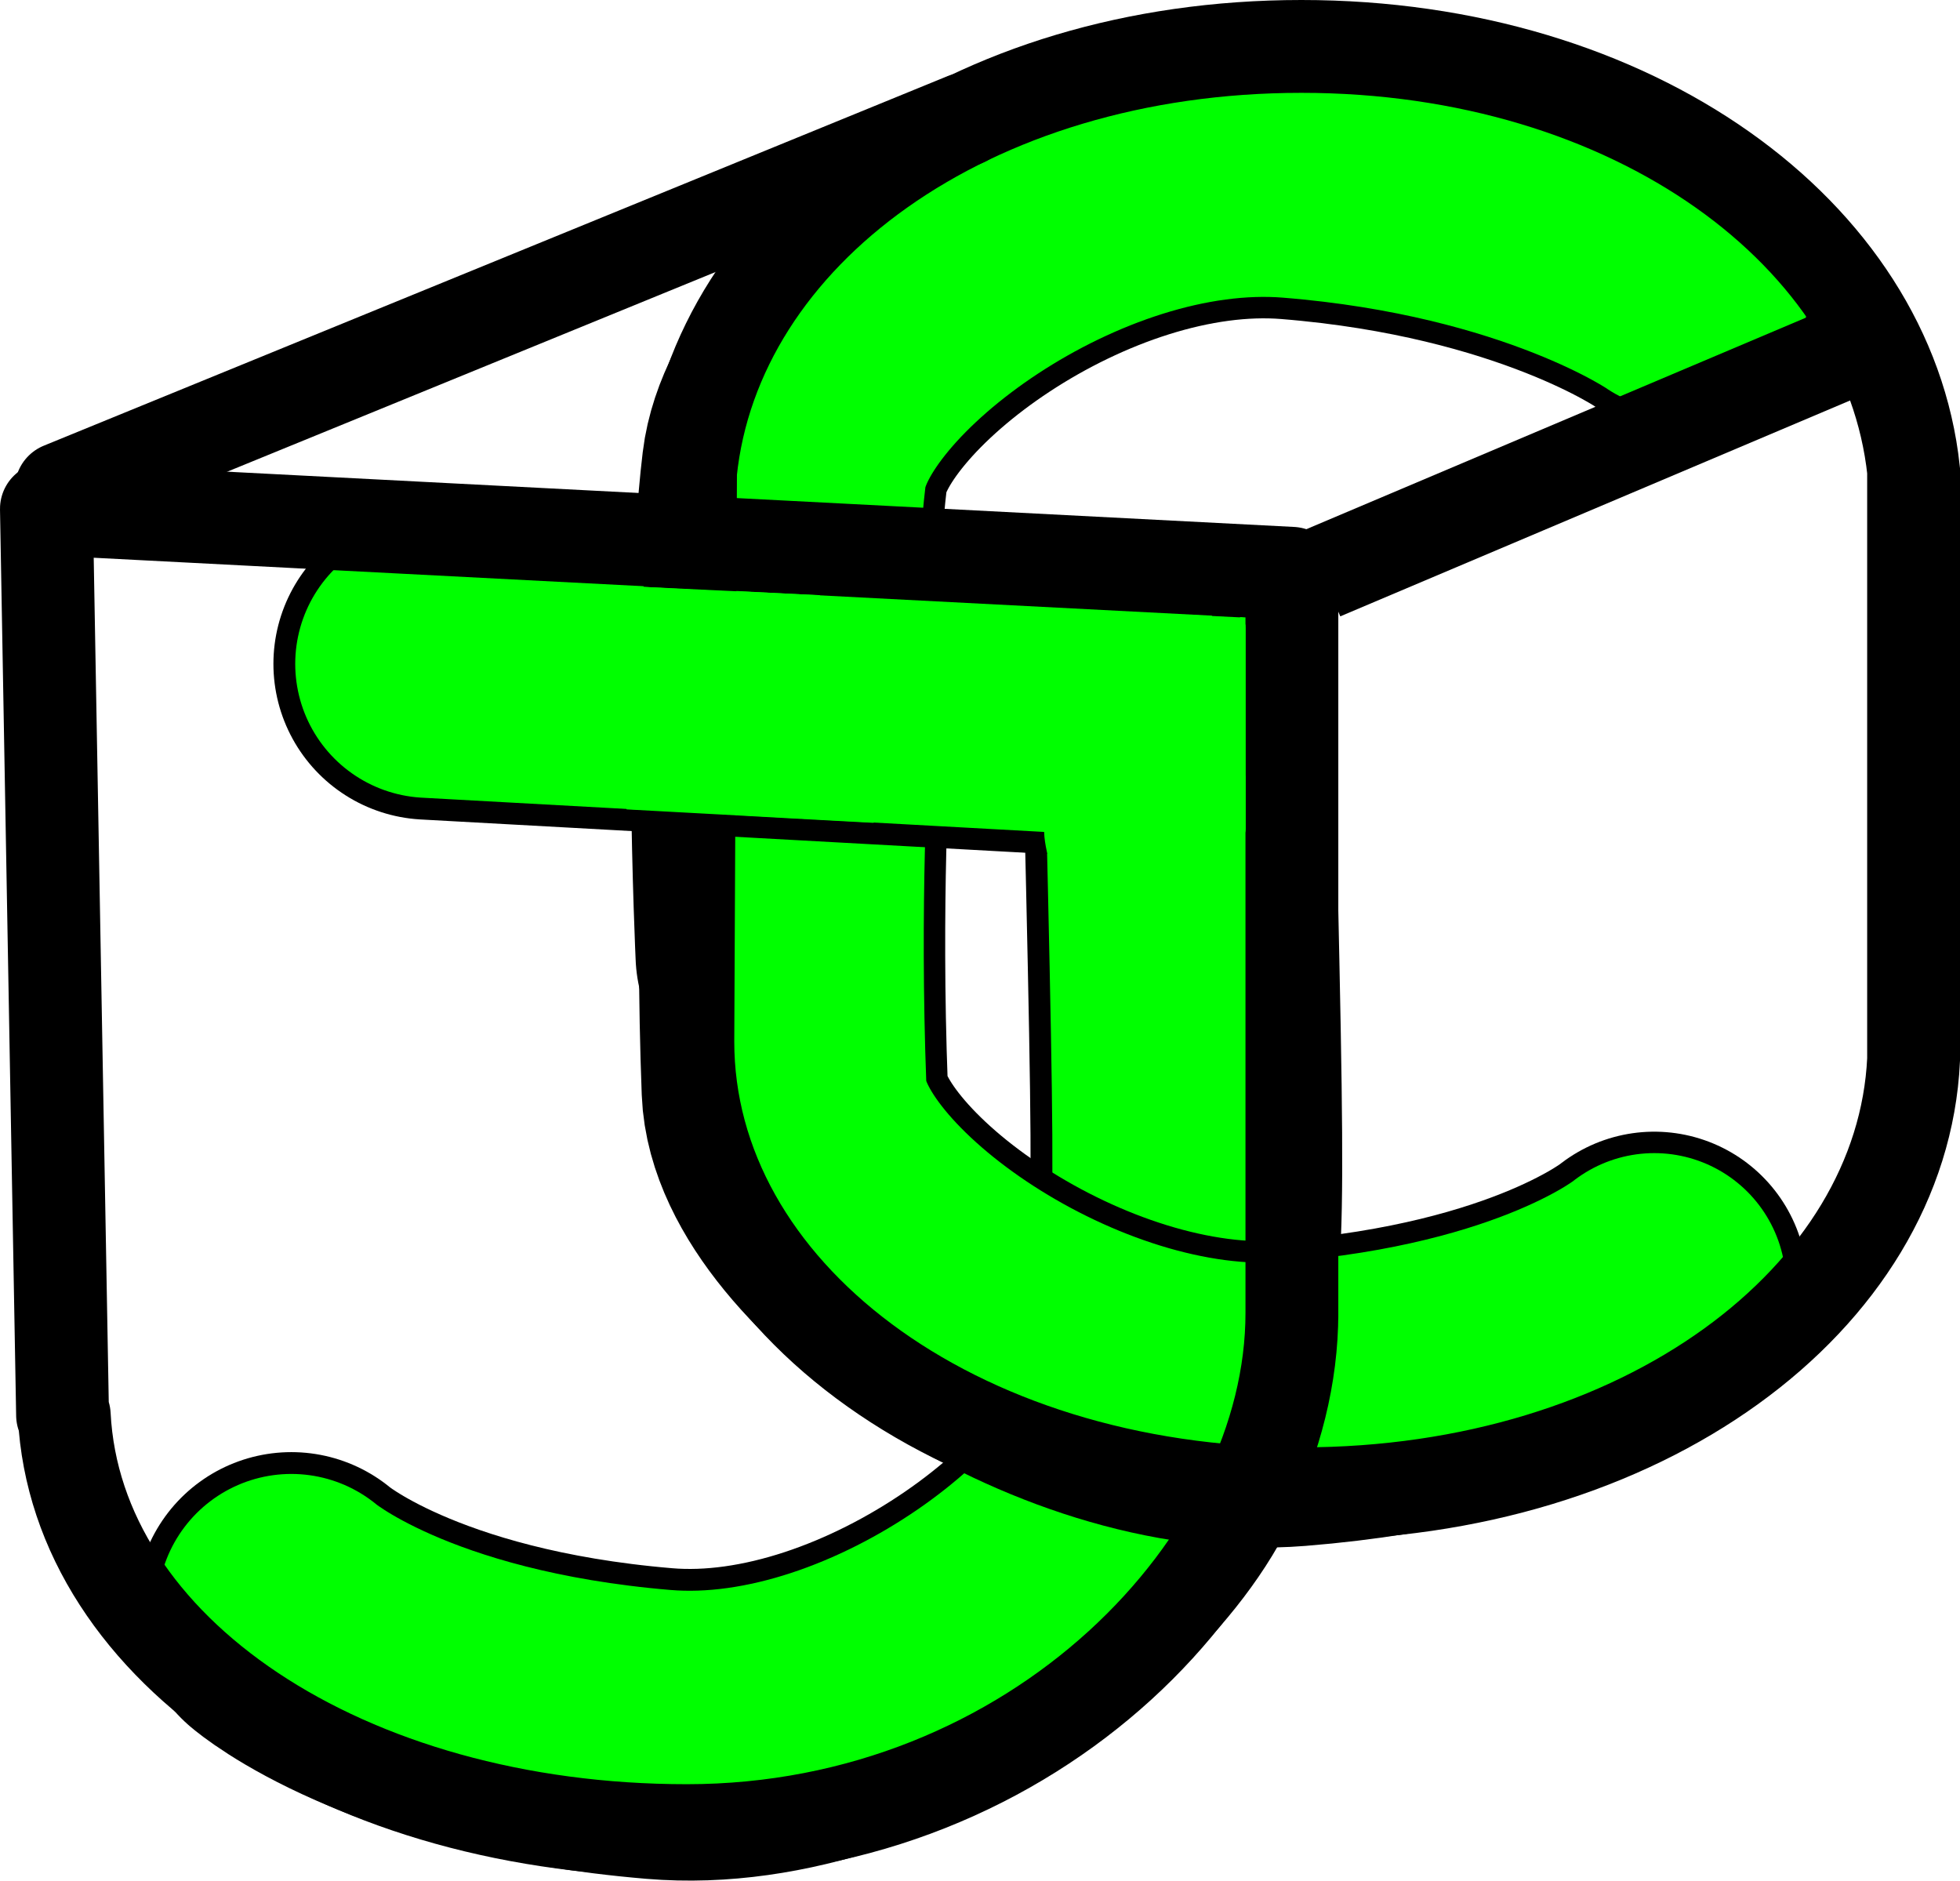 <?xml version="1.0" encoding="utf-8"?>
<!-- Generator: Adobe Illustrator 16.0.0, SVG Export Plug-In . SVG Version: 6.00 Build 0)  -->
<!DOCTYPE svg PUBLIC "-//W3C//DTD SVG 1.1//EN" "http://www.w3.org/Graphics/SVG/1.1/DTD/svg11.dtd">
<svg version="1.1" id="Layer_1" xmlns="http://www.w3.org/2000/svg" xmlns:xlink="http://www.w3.org/1999/xlink" x="0px" y="0px"
	 width="696.746px" height="668.459px" viewBox="0 0 696.746 668.459" enable-background="new 0 0 696.746 668.459"
	 xml:space="preserve">
<g>
	<g>
		
			<path fill="none" stroke="#000000" stroke-width="108.865" stroke-linecap="round" stroke-linejoin="round" stroke-miterlimit="10" d="
			M280.35,339.055c0,0-5.134-110.913,2.173-171.83c5.468-45.587,97.482-114.5,177.256-108.087
			c90.234,7.255,137.407,40.061,137.407,40.061"/>
		
			<path fill="none" stroke="#00FF00" stroke-width="93.624" stroke-linecap="round" stroke-linejoin="round" stroke-miterlimit="10" d="
			M280.35,339.055c0,0-5.134-110.913,2.173-171.83c5.468-45.587,97.482-114.5,177.256-108.087
			c90.234,7.255,137.407,40.061,137.407,40.061"/>
	</g>
	
		<line fill="none" stroke="#000000" stroke-width="33.234" stroke-miterlimit="10" x1="675.556" y1="116.737" x2="469.967" y2="203.78"/>
	<g>
		
			<path fill="none" stroke="#000000" stroke-width="110.781" stroke-linecap="round" stroke-linejoin="round" stroke-miterlimit="10" d="
			M103.563,571.545c0,0,38.795,33.347,130.813,41.079c81.351,6.835,175.183-66.622,180.759-115.21
			c7.59-66.158,8.57-33.643,3.323-254.798"/>
		
			<path fill="none" stroke="#00FF00" stroke-width="95.272" stroke-linecap="round" stroke-linejoin="round" stroke-miterlimit="10" d="
			M103.563,571.545c0,0,38.795,33.347,130.813,41.079c81.351,6.835,175.183-66.622,180.759-115.21
			c7.59-66.158,8.57-33.643,3.323-254.798"/>
	</g>
	<g>
		
			<path fill="none" stroke="#000000" stroke-width="108.865" stroke-linecap="round" stroke-linejoin="round" stroke-miterlimit="10" d="
			M283.306,266.988c0,0-3.321,53.175-0.783,120.151c1.737,45.877,97.482,114.496,177.256,108.085
			c90.234-7.255,128.276-38.539,128.276-38.539"/>
		
			<path fill="none" stroke="#00FF00" stroke-width="93.624" stroke-linecap="round" stroke-linejoin="round" stroke-miterlimit="10" d="
			M283.306,266.988c0,0-3.321,53.175-0.783,120.151c1.737,45.877,97.482,114.496,177.256,108.085
			c90.234-7.255,128.276-38.539,128.276-38.539"/>
	</g>
	
		<line fill="none" stroke="#000000" stroke-width="33.234" stroke-linecap="round" stroke-linejoin="round" stroke-miterlimit="10" x1="21.861" y1="173.798" x2="343.023" y2="42.484"/>
	<g>
		
			<line fill="none" stroke="#000000" stroke-width="110.781" stroke-linecap="round" stroke-linejoin="round" stroke-miterlimit="10" x1="394.086" y1="249.263" x2="152.584" y2="235.97"/>
		
			<line fill="none" stroke="#00FF00" stroke-width="95.272" stroke-linecap="round" stroke-linejoin="round" stroke-miterlimit="10" x1="394.086" y1="249.263" x2="152.584" y2="235.97"/>
	</g>
	<path fill="none" stroke="#000000" stroke-width="33" stroke-linecap="round" stroke-linejoin="round" stroke-miterlimit="10" d="
		M16.5,180.855l442.746,22.925v262.921c0,5.383,0-5.53,0,0c0,88.674-91.242,183.991-215.082,183.991
		c-121.094,0-217.018-63.652-221.321-147.652h-0.602L16.5,180.855z"/>
	<g>
		<g>
			<path fill="#00FF00" d="M404.057,292.827c-0.068,2.113,0.224,4.181,0.397,6.282c0.188,2.279-0.733,2.473-2.922,2.002
				c-3.964-0.852-9.606-3.568-11.962-7.008c-2.404-3.513-8.167-0.193-5.738,3.354c3.893,5.688,12.267,10.138,19.117,10.508
				c3.173,0.172,7.009-1.757,7.809-5.036c0.817-3.354-0.164-6.711-0.055-10.103C410.842,288.539,404.195,288.552,404.057,292.827
				L404.057,292.827z"/>
		</g>
	</g>
	<g>
		<g>
			<path fill="#00FF00" d="M381.9,307.966c-0.207-2.193-0.908-3.776-2.205-5.535c-1.567-2.125-0.674-5.647-0.129-7.983
				c0.972-4.17-5.438-5.94-6.41-1.767c-0.721,3.097-1.241,6.359-0.596,9.521c0.228,1.116,0.51,2.037,1.037,3.047
				c0.465,0.891,1.557,1.665,1.656,2.716C375.653,312.195,382.304,312.234,381.9,307.966L381.9,307.966z"/>
		</g>
	</g>
	<g>
		<g>
			<path fill="#00FF00" d="M373.038,292.457c0,4.062,0,8.124,0,12.186c0,4.286,6.646,4.286,6.646,0c0-4.062,0-8.124,0-12.186
				C379.685,288.171,373.038,288.171,373.038,292.457L373.038,292.457z"/>
		</g>
	</g>
	<g>
		<g>
			<path fill="#00FF00" d="M371.192,293.935c-0.252,4.743,1.14,9.191,1.964,13.807c0.754,4.215,7.158,2.423,6.41-1.767
				c-0.724-4.047-1.947-7.885-1.728-12.041C378.066,289.649,371.418,289.671,371.192,293.935L371.192,293.935z"/>
		</g>
	</g>
	<g>
		<g>
			<path fill="#00FF00" d="M387.355,309.243c-2.059-4.076-3.166-8.56-3.609-13.092c-1.402,1.068-2.805,2.137-4.207,3.205
				c6.963,2.228,11.738,7.451,19.53,7.169c6.854-0.248,13.427-4.38,18.415-8.764c3.227-2.835-1.494-7.517-4.699-4.7
				c-4.545,3.994-10.843,7.727-17.125,6.635c-5.122-0.89-9.38-5.158-14.354-6.75c-1.924-0.616-4.415,1.081-4.207,3.205
				c0.563,5.758,1.899,11.267,4.518,16.447C383.55,316.424,389.284,313.058,387.355,309.243L387.355,309.243z"/>
		</g>
	</g>
	<g>
		<g>
			<path fill="#00FF00" d="M440.614,287.288c0-13.171,0-26.342,0-39.514c0-4.286-6.646-4.286-6.646,0c0,13.171,0,26.342,0,39.514
				C433.968,291.574,440.614,291.574,440.614,287.288L440.614,287.288z"/>
		</g>
	</g>
	<g>
		<g>
			<path fill="#00FF00" d="M433.968,245.191c0,16.125,0,32.249,0,48.373c0,4.286,6.646,4.286,6.646,0c0-16.125,0-32.249,0-48.373
				C440.614,240.905,433.968,240.905,433.968,245.191L433.968,245.191z"/>
		</g>
	</g>
	<g>
		<g>
			<path fill="#00FF00" d="M442.83,294.673c0-23.879,0-47.758,0-71.638c0-4.286-6.646-4.286-6.646,0c0,23.879,0,47.758,0,71.638
				C436.184,298.959,442.83,298.959,442.83,294.673L442.83,294.673z"/>
		</g>
	</g>
	<g>
		<g>
			<path fill="#00FF00" d="M435.445,231.157c4.286,0,4.286-6.646,0-6.646S431.159,231.157,435.445,231.157L435.445,231.157z"/>
		</g>
	</g>
	<g>
		<g>
			<path fill="#00FF00" d="M434.705,228.941c4.286,0,4.286-6.646,0-6.646S430.419,228.941,434.705,228.941L434.705,228.941z"/>
		</g>
	</g>
	<g>
		<g>
			<path fill="#00FF00" d="M434.705,228.941c4.286,0,4.286-6.646,0-6.646S430.419,228.941,434.705,228.941L434.705,228.941z"/>
		</g>
	</g>
	<g>
		<g>
			<path fill="#00FF00" d="M434.705,227.096c4.286,0,4.286-6.646,0-6.646S430.419,227.096,434.705,227.096L434.705,227.096z"/>
		</g>
	</g>
	<g>
		<g>
			<path fill="#00FF00" d="M432.636,225.87c1.597-0.227,3.307,0.108,4.879,0.37c1.786,0.297,3.571-0.44,4.089-2.321
				c0.441-1.607-0.532-3.791-2.321-4.088c-2.862-0.476-5.528-0.78-8.414-0.37c-1.797,0.255-2.755,2.512-2.321,4.088
				C429.073,225.46,430.844,226.124,432.636,225.87L432.636,225.87z"/>
		</g>
	</g>
	<g>
		<g>
			<path fill="#00FF00" d="M416.599,271.844c2.39,6.81,3.61,13.773,3.704,20.983c6.528-0.883,13.057-1.767,19.585-2.65
				c-1.14-6.497-3.965-11.785-9.259-15.762c-5.998-4.504-14.897-0.989-19.035,4.204c-1.896,2.38-3.426,4.899-4.988,7.5
				c-0.876,1.459-0.832,1.172-0.168,0.704c0.265-0.186-1.979,0.107-2.388,0.106c-7.562-0.01-14.133-0.157-19.967,5.494
				c-9.251,8.959,4.864,23.045,14.1,14.1c-0.341,0.331-2.047,0.236,0.659,0.166c2.167-0.056,4.345,0.18,6.514,0.183
				c4.964,0.006,10.654-1.522,14.243-5.149c2.89-2.919,4.752-6.569,6.938-9.996c-0.411,0.266-0.19,0.021,0.663-0.735
				c-2.212,0.214-4.424,0.428-6.636,0.642c-1.601-1.773-1.908-1.91-0.925-0.412c0.246,0.43,0.806,3.033,1.02,4.256
				c1.975,11.263,19.729,8.371,19.585-2.65c-0.116-8.864-1.479-17.907-4.417-26.284c-1.798-5.124-6.752-8.48-12.265-6.964
				C418.596,260.945,414.799,266.712,416.599,271.844L416.599,271.844z"/>
		</g>
	</g>
	<g>
		<g>
			<path fill="#00FF00" d="M430.875,226.969c4.286,0,4.286-6.646,0-6.646S426.589,226.969,430.875,226.969L430.875,226.969z"/>
		</g>
	</g>
	
		<line fill="none" stroke="#00FF00" stroke-width="2.216" stroke-miterlimit="10" x1="422.796" y1="219.675" x2="441.768" y2="220.599"/>
	<path fill="none" stroke="#000000" stroke-width="33" stroke-miterlimit="10" d="M245.476,167.762L245.476,167.762
		C254.256,82.72,344.572,16.5,462.623,16.5s208.623,66.592,217.623,150.785l0,0v209.346c-4,85.042-96.531,154.329-217.627,154.329
		c-123.836,0-218.1-72.074-218.1-160.755C244.52,367.833,245.476,167.762,245.476,167.762z"/>
	<g>
		<g>
			<path fill="#00FF00" d="M219.791,220.09c16.78-0.074,33.826-2.204,50.444,0.99c4.188,0.805,5.974-5.601,1.768-6.409
				c-17.267-3.318-34.78-1.304-52.212-1.227C215.506,213.462,215.504,220.109,219.791,220.09L219.791,220.09z"/>
		</g>
	</g>
	<g>
		<g>
			<path fill="#00FF00" d="M224.592,216.767c15.32,0.119,30.47,2.837,45.79,2.955c4.288,0.033,4.284-6.613,0-6.646
				c-15.32-0.119-30.47-2.837-45.79-2.955C220.304,210.087,220.308,216.733,224.592,216.767L224.592,216.767z"/>
		</g>
	</g>
	<g>
		<g>
			<path fill="#00FF00" d="M203.591,222.35c25.575,1.199,51.149,2.398,76.725,3.597c-0.12-0.005,0.345-14.899,0-14.915
				c-16.845-0.791-33.69-1.579-50.535-2.369c0.12,0.006-0.345,14.899,0,14.915c20.534,0.963,41.068,1.927,61.603,2.889
				c-0.12-0.005,0.345-14.899,0-14.915c-10.575-0.496-21.149-0.991-31.725-1.487c0.12,0.006-0.346,14.899,0,14.915
				c10.575,0.497,21.149,0.991,31.725,1.487c0-4.972,0-9.943,0-14.915c-20.534-0.962-41.068-1.925-61.603-2.889
				c0,4.972,0,9.943,0,14.915c16.845,0.791,33.69,1.578,50.535,2.369c0-4.972,0-9.943,0-14.915
				c-25.575-1.198-51.149-2.398-76.725-3.597C203.711,207.441,203.246,222.334,203.591,222.35L203.591,222.35z"/>
		</g>
	</g>
	<g>
		<g>
			<path fill="#00FF00" d="M222.809,287.699c25.565,1.375,51.13,2.781,76.694,4.169c0-18.007,0-36.015,0-54.022
				c-16.839-0.907-33.678-1.807-50.514-2.761c0,18.007,0,36.015,0,54.022c20.524,1.133,41.049,2.285,61.576,3.373
				c-0.565-0.03,1.389-53.945,0-54.022c-10.569-0.591-21.141-1.135-31.711-1.711c0.57,0.031-1.385,53.947,0,54.022
				c10.57,0.576,21.142,1.121,31.711,1.711c0-18.007,0-36.015,0-54.022c-20.527-1.088-41.052-2.24-61.576-3.373
				c0.594,0.033-1.413,53.942,0,54.022c16.836,0.954,33.675,1.854,50.514,2.761c-0.563-0.03,1.379-53.948,0-54.022
				c-25.564-1.389-51.129-2.794-76.694-4.169C223.366,233.706,221.436,287.625,222.809,287.699L222.809,287.699z"/>
		</g>
	</g>
	<g>
		<g>
			<path fill="#00FF00" d="M200.652,261.111c25.565,1.376,51.13,2.781,76.694,4.17c0-18.007,0-36.015,0-54.022
				c-16.839-0.907-33.678-1.808-50.514-2.761c0,18.007,0,36.015,0,54.022c20.525,1.132,41.05,2.285,61.577,3.373
				c-0.565-0.03,1.39-53.945,0-54.022c-10.569-0.592-21.141-1.135-31.711-1.712c0.571,0.031-1.387,53.947,0,54.022
				c10.57,0.577,21.142,1.121,31.711,1.712c0-18.007,0-36.015,0-54.022c-20.527-1.088-41.052-2.241-61.577-3.373
				c0.593,0.033-1.412,53.942,0,54.022c16.836,0.953,33.675,1.854,50.514,2.761c-0.563-0.03,1.379-53.948,0-54.022
				c-25.564-1.39-51.129-2.794-76.694-4.17C201.211,207.118,199.279,261.037,200.652,261.111L200.652,261.111z"/>
		</g>
	</g>
</g>
</svg>

